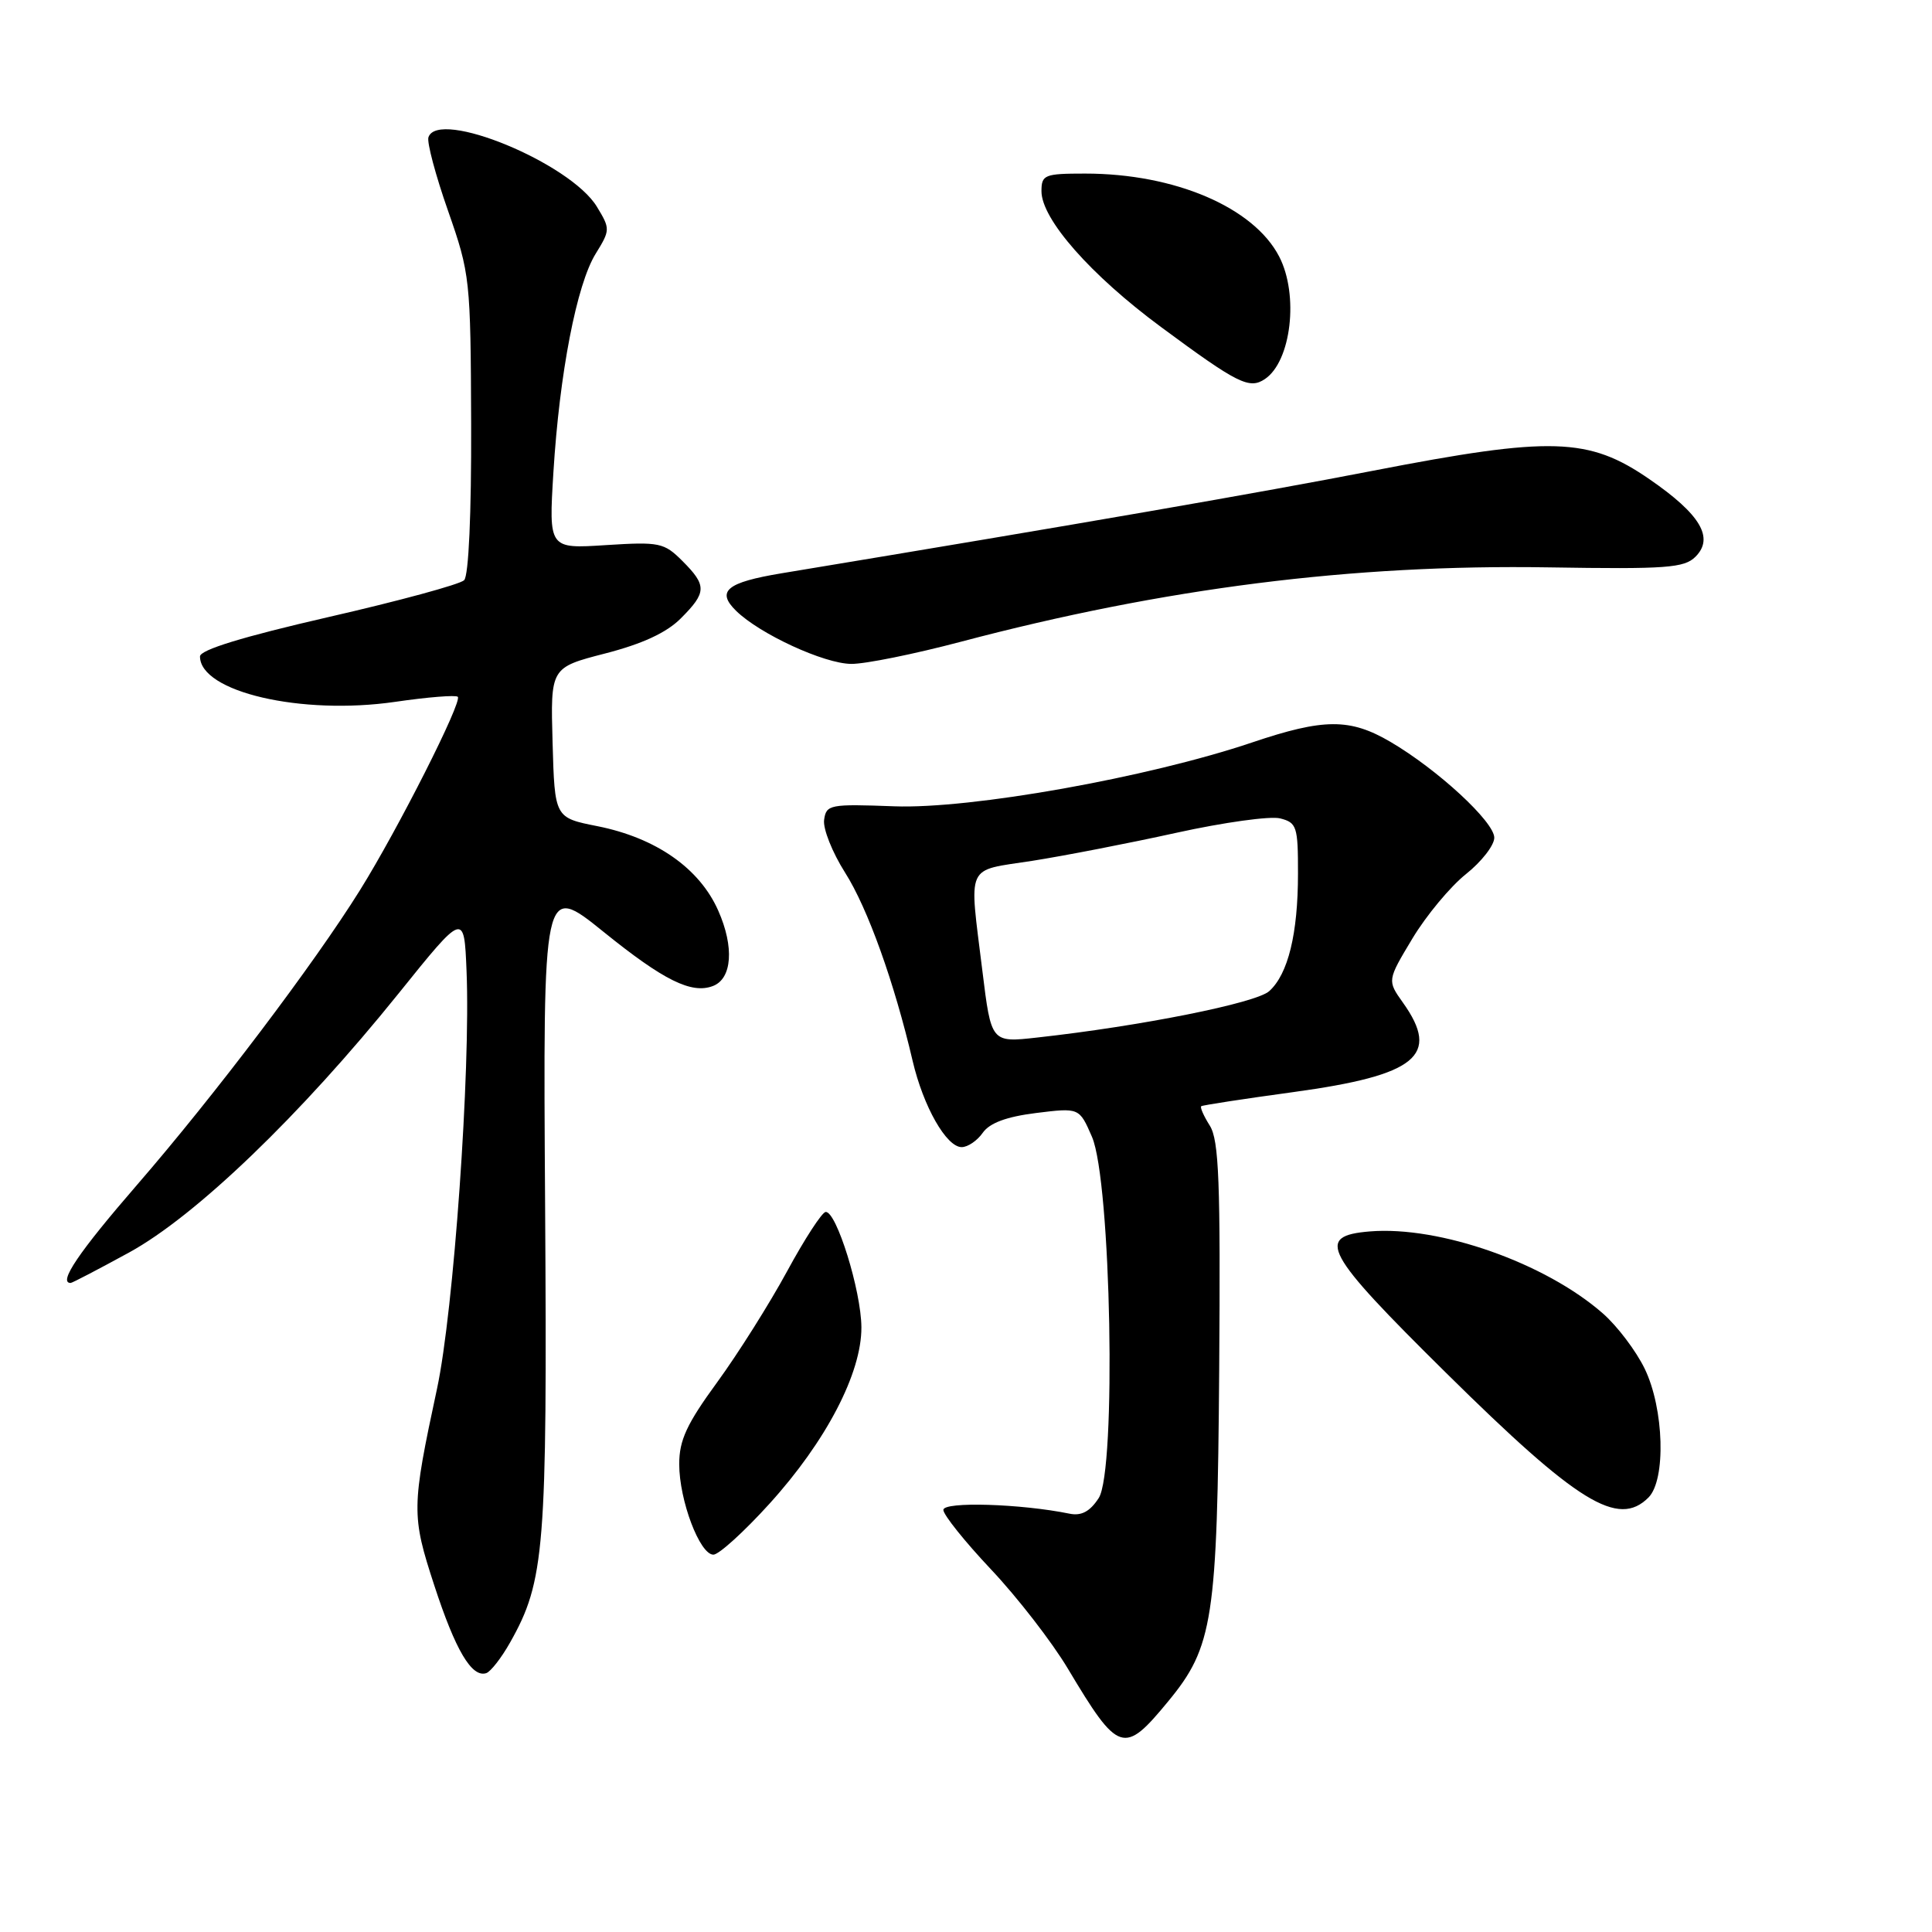 <?xml version="1.0" encoding="UTF-8" standalone="no"?>
<!DOCTYPE svg PUBLIC "-//W3C//DTD SVG 1.1//EN" "http://www.w3.org/Graphics/SVG/1.1/DTD/svg11.dtd" >
<svg xmlns="http://www.w3.org/2000/svg" xmlns:xlink="http://www.w3.org/1999/xlink" version="1.1" viewBox="0 0 256 256">
 <g >
 <path fill="currentColor"
d=" M 154.79 225.44 C 160.75 218.21 161.30 214.62 161.55 181.50 C 161.73 156.59 161.52 151.10 160.31 149.16 C 159.50 147.88 158.99 146.72 159.17 146.58 C 159.35 146.44 164.84 145.60 171.36 144.71 C 187.72 142.47 190.90 139.88 185.90 132.86 C 183.81 129.92 183.81 129.92 187.15 124.36 C 188.99 121.30 192.19 117.46 194.25 115.82 C 196.31 114.18 198.00 112.01 198.00 111.00 C 198.00 108.90 190.50 101.97 184.24 98.30 C 178.88 95.16 175.43 95.17 165.91 98.38 C 152.12 103.03 128.64 107.22 118.50 106.84 C 109.95 106.52 109.48 106.61 109.20 108.63 C 109.03 109.80 110.28 112.95 111.98 115.63 C 114.98 120.35 118.50 130.17 120.93 140.58 C 122.35 146.63 125.40 152.00 127.43 152.00 C 128.23 152.00 129.49 151.15 130.22 150.10 C 131.13 148.80 133.36 147.97 137.28 147.48 C 143.01 146.77 143.01 146.77 144.69 150.63 C 147.23 156.50 147.95 194.90 145.58 198.51 C 144.42 200.29 143.29 200.89 141.72 200.57 C 135.27 199.25 125.00 198.94 125.00 200.07 C 125.00 200.72 127.85 204.28 131.33 207.97 C 134.81 211.66 139.38 217.56 141.49 221.09 C 148.22 232.35 148.91 232.58 154.79 225.44 Z  M 67.60 217.62 C 72.18 209.50 72.52 205.29 72.23 159.75 C 71.95 117.00 71.95 117.00 79.98 123.48 C 87.94 129.91 91.63 131.74 94.47 130.65 C 97.01 129.68 97.31 125.48 95.17 120.66 C 92.69 115.05 86.93 111.02 79.15 109.47 C 73.50 108.35 73.50 108.35 73.22 98.40 C 72.94 88.46 72.94 88.46 80.18 86.59 C 85.11 85.32 88.32 83.84 90.21 81.94 C 93.65 78.50 93.68 77.59 90.42 74.33 C 87.99 71.90 87.39 71.78 80.28 72.23 C 72.71 72.72 72.71 72.72 73.33 62.56 C 74.14 49.46 76.41 37.69 78.93 33.62 C 80.87 30.48 80.87 30.32 79.09 27.39 C 75.57 21.60 58.04 14.38 56.77 18.19 C 56.55 18.85 57.72 23.24 59.37 27.94 C 62.29 36.29 62.36 36.97 62.43 56.20 C 62.47 68.10 62.10 76.29 61.50 76.88 C 60.95 77.43 52.85 79.63 43.50 81.77 C 32.18 84.37 26.50 86.11 26.50 86.98 C 26.50 91.68 39.93 94.80 52.35 93.00 C 56.66 92.37 60.40 92.07 60.66 92.33 C 61.29 92.96 52.75 109.85 47.70 117.95 C 41.61 127.72 28.43 145.15 18.16 157.00 C 10.44 165.91 7.67 170.00 9.36 170.00 C 9.56 170.00 13.05 168.18 17.11 165.96 C 25.95 161.12 39.82 147.78 52.79 131.67 C 61.50 120.84 61.50 120.84 61.82 128.67 C 62.37 141.81 60.11 173.75 57.91 184.00 C 54.52 199.80 54.51 200.78 57.54 210.06 C 60.35 218.67 62.51 222.33 64.43 221.70 C 65.02 221.50 66.45 219.67 67.60 217.62 Z  M 101.96 199.25 C 109.47 190.97 114.18 181.93 114.14 175.86 C 114.11 171.03 110.82 160.45 109.40 160.59 C 108.91 160.64 106.61 164.18 104.29 168.46 C 101.97 172.73 97.81 179.34 95.04 183.14 C 91.00 188.67 90.00 190.83 90.00 194.00 C 90.00 198.80 92.72 206.00 94.53 206.00 C 95.25 206.00 98.60 202.96 101.96 199.25 Z  M 218.43 198.43 C 220.77 196.09 220.50 186.66 217.93 181.36 C 216.79 179.01 214.30 175.71 212.39 174.04 C 204.77 167.35 190.75 162.41 181.51 163.17 C 174.25 163.77 175.39 165.89 191.65 181.95 C 209.07 199.16 214.41 202.45 218.43 198.43 Z  M 127.30 85.04 C 154.28 77.91 179.23 74.76 205.23 75.18 C 220.81 75.43 223.17 75.26 224.66 73.77 C 227.17 71.26 225.32 68.15 218.55 63.49 C 210.50 57.94 205.58 57.79 181.96 62.37 C 166.60 65.35 143.81 69.30 103.58 75.96 C 96.28 77.17 94.87 78.33 97.54 80.94 C 100.67 84.01 109.21 87.95 112.80 87.97 C 114.62 87.99 121.14 86.67 127.30 85.04 Z  M 167.60 50.23 C 171.09 47.90 172.13 39.08 169.50 34.00 C 166.13 27.48 155.67 23.00 143.79 23.00 C 138.39 23.00 138.00 23.16 138.00 25.34 C 138.00 29.04 144.53 36.46 153.88 43.36 C 164.00 50.84 165.54 51.61 167.60 50.23 Z  M 130.17 128.64 C 128.40 114.22 127.84 115.45 136.75 114.07 C 141.01 113.40 149.62 111.73 155.87 110.35 C 162.13 108.97 168.31 108.11 169.62 108.44 C 171.83 109.00 172.00 109.51 171.99 115.77 C 171.99 123.72 170.68 129.08 168.18 131.33 C 166.45 132.91 151.12 135.97 137.42 137.48 C 131.34 138.16 131.34 138.16 130.17 128.64 Z "/>
</g>
</svg>